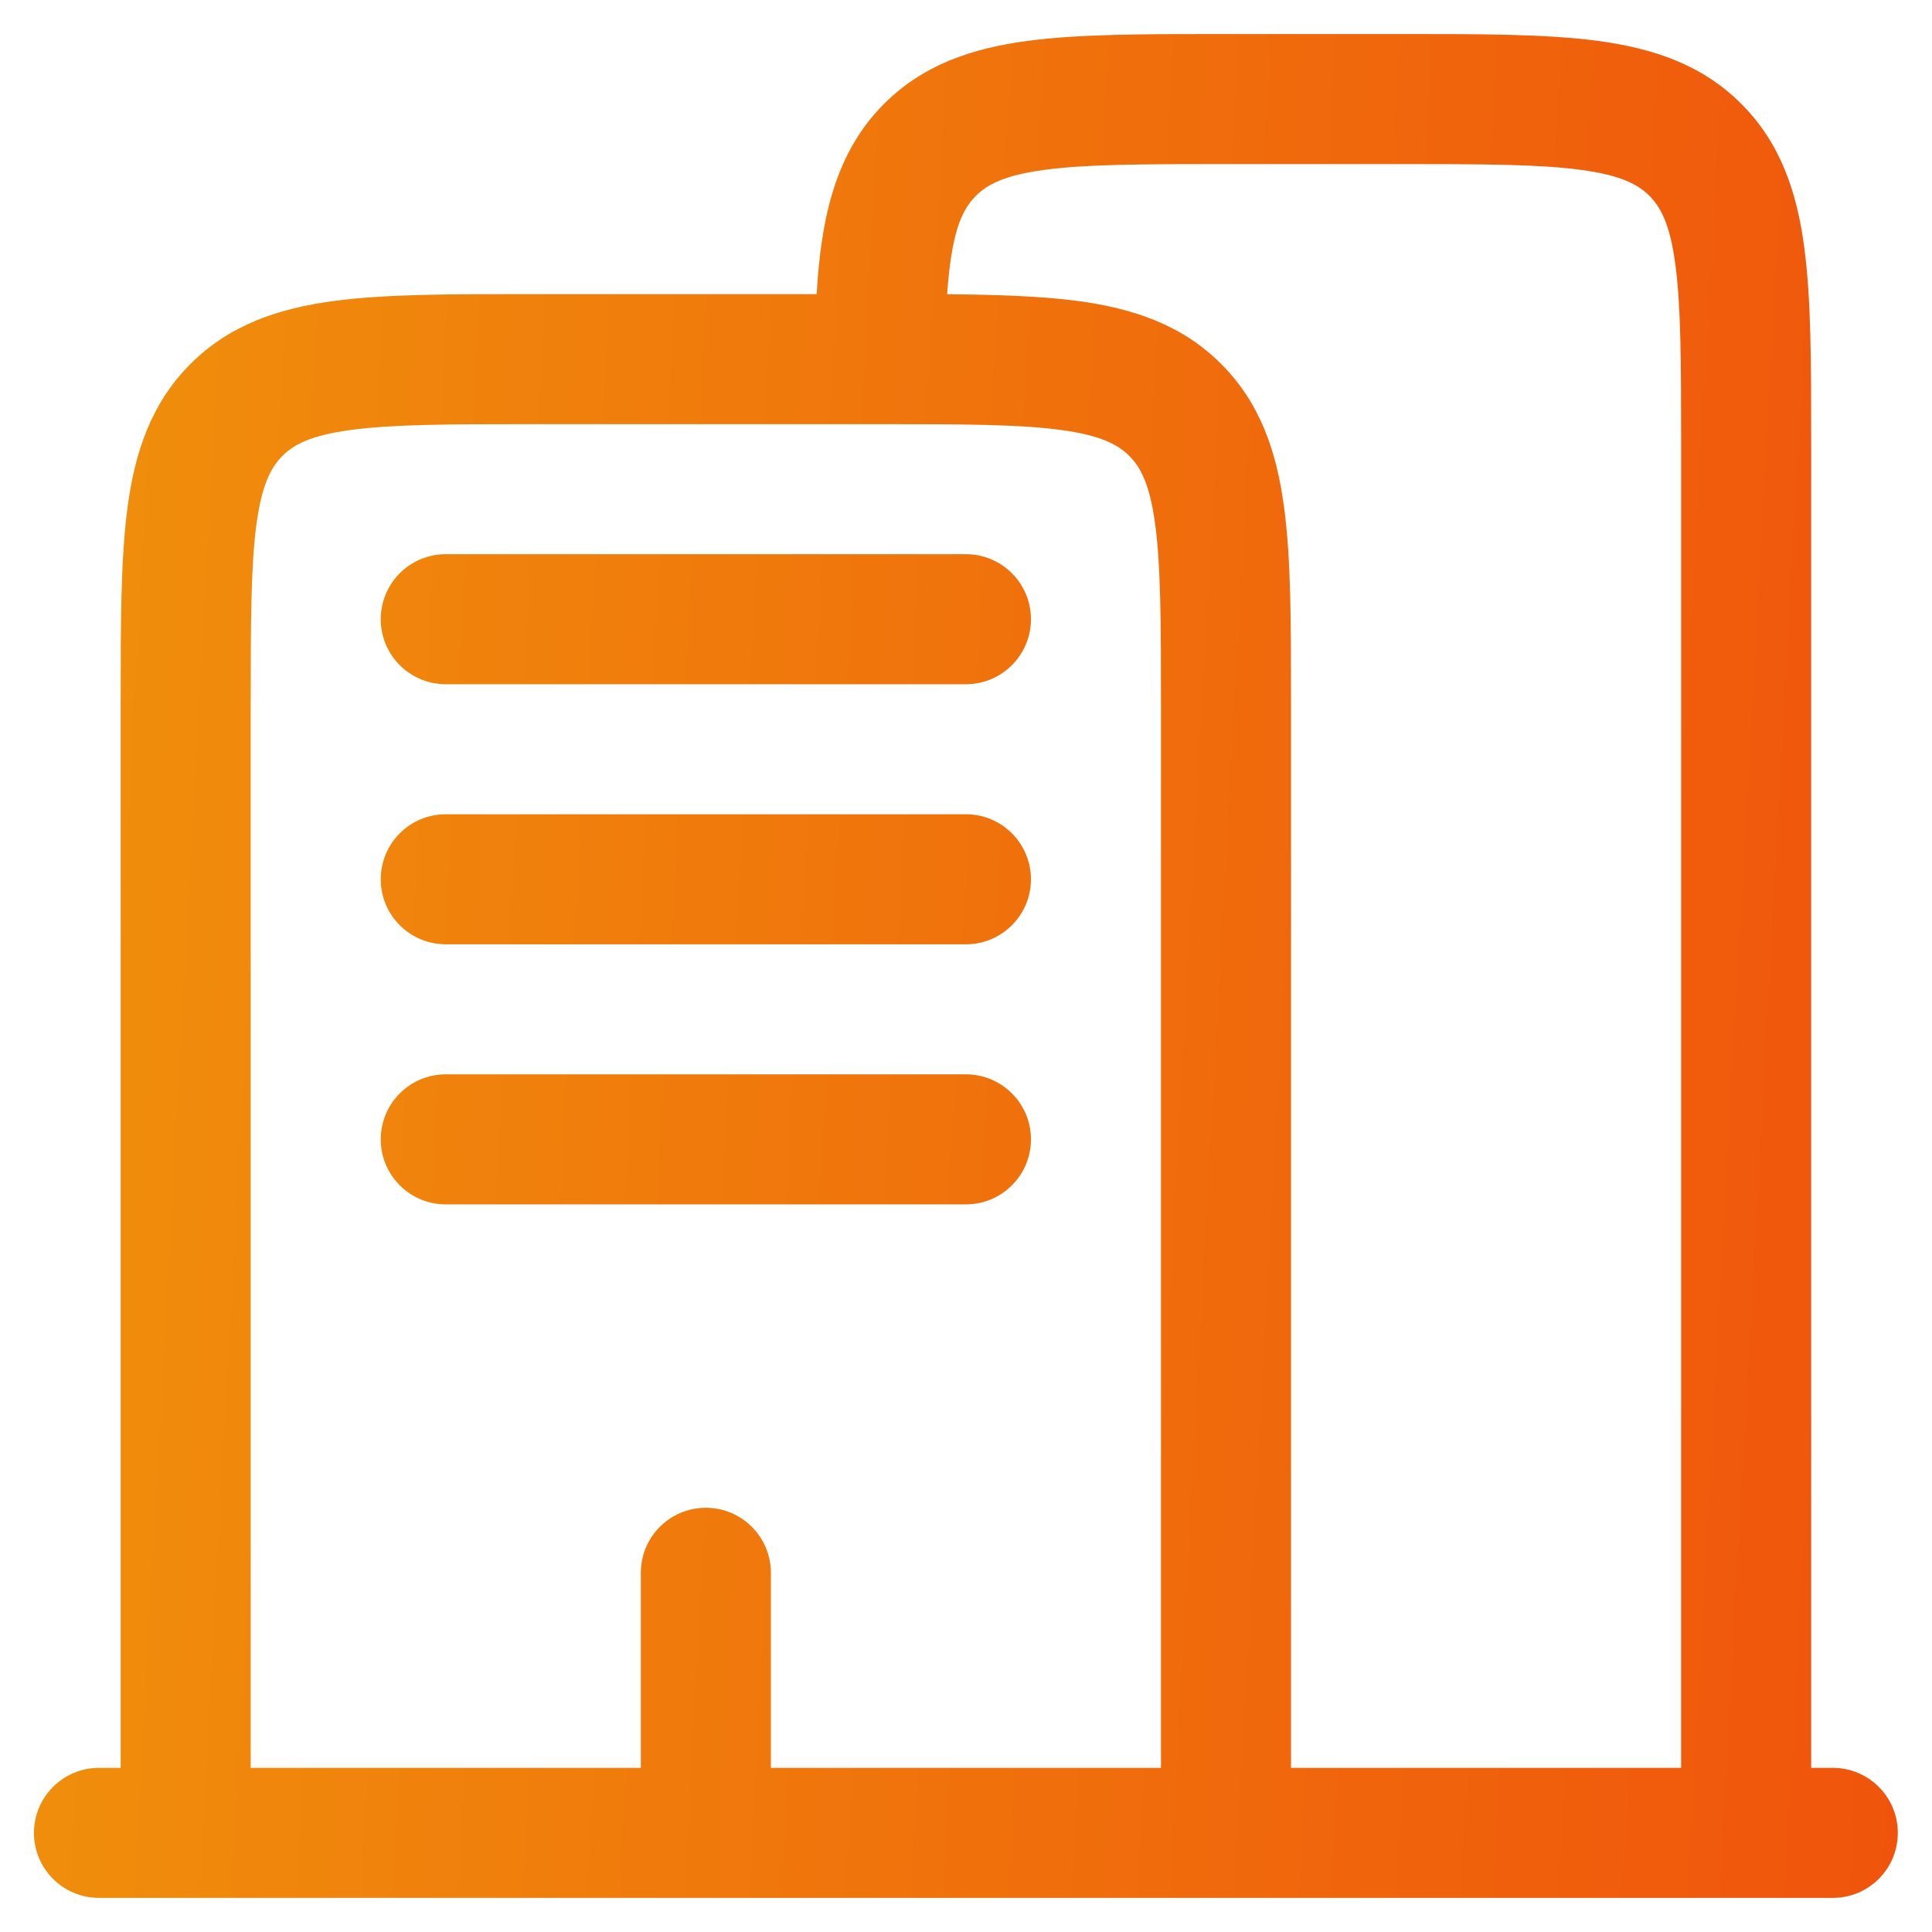 <svg width="26" height="26" viewBox="0 0 26 26" fill="none" xmlns="http://www.w3.org/2000/svg">
<path fill-rule="evenodd" clip-rule="evenodd" d="M16.438 0.458H18.893C19.941 0.458 20.815 0.458 21.509 0.551C22.241 0.65 22.903 0.866 23.434 1.398C23.965 1.929 24.182 2.59 24.28 3.323C24.374 4.017 24.374 4.891 24.374 5.939V23.791H24.665C25.149 23.791 25.54 24.183 25.54 24.666C25.54 25.15 25.149 25.541 24.665 25.541H1.332C0.849 25.541 0.457 25.15 0.457 24.666C0.457 24.183 0.849 23.791 1.332 23.791H1.624L1.624 9.439C1.624 8.391 1.624 7.517 1.717 6.823C1.815 6.09 2.032 5.429 2.563 4.898C3.095 4.366 3.756 4.15 4.488 4.051C5.182 3.958 6.056 3.958 7.105 3.958L10.99 3.958C11.05 2.938 11.238 2.057 11.897 1.398C12.428 0.866 13.089 0.65 13.822 0.551C14.516 0.458 15.39 0.458 16.438 0.458ZM11.84 5.708C11.838 5.708 11.837 5.708 11.835 5.708C11.834 5.708 11.833 5.708 11.832 5.708H7.165C6.041 5.708 5.285 5.71 4.722 5.786C4.183 5.858 3.953 5.983 3.801 6.135C3.649 6.287 3.524 6.518 3.451 7.056C3.376 7.62 3.374 8.375 3.374 9.5V23.791H8.624V21.166C8.624 20.683 9.015 20.291 9.499 20.291C9.982 20.291 10.374 20.683 10.374 21.166V23.791H15.624V9.5C15.624 8.375 15.622 7.62 15.546 7.056C15.474 6.518 15.349 6.287 15.197 6.135C15.044 5.983 14.814 5.858 14.276 5.786C13.713 5.71 12.96 5.708 11.84 5.708ZM17.374 23.791L17.374 9.439C17.374 8.391 17.374 7.517 17.28 6.823C17.182 6.09 16.965 5.429 16.434 4.898C15.903 4.366 15.241 4.15 14.509 4.051C14.013 3.985 13.424 3.966 12.746 3.96C12.805 3.144 12.933 2.836 13.134 2.635C13.286 2.483 13.517 2.358 14.055 2.286C14.618 2.21 15.374 2.208 16.499 2.208H18.832C19.957 2.208 20.712 2.21 21.276 2.286C21.814 2.358 22.044 2.483 22.197 2.635C22.349 2.787 22.474 3.018 22.546 3.556C22.622 4.12 22.624 4.875 22.624 6V23.791H17.374ZM5.124 8.333C5.124 7.85 5.515 7.458 5.999 7.458H12.999C13.482 7.458 13.874 7.85 13.874 8.333C13.874 8.816 13.482 9.208 12.999 9.208H5.999C5.515 9.208 5.124 8.816 5.124 8.333ZM5.124 11.833C5.124 11.35 5.515 10.958 5.999 10.958H12.999C13.482 10.958 13.874 11.35 13.874 11.833C13.874 12.316 13.482 12.708 12.999 12.708H5.999C5.515 12.708 5.124 12.316 5.124 11.833ZM5.124 15.333C5.124 14.85 5.515 14.458 5.999 14.458H12.999C13.482 14.458 13.874 14.85 13.874 15.333C13.874 15.816 13.482 16.208 12.999 16.208H5.999C5.515 16.208 5.124 15.816 5.124 15.333Z" fill="url(#paint0_linear_7817_7248)"/>
<defs>
<linearGradient id="paint0_linear_7817_7248" x1="2.075" y1="0.458" x2="26.834" y2="1.807" gradientUnits="userSpaceOnUse">
<stop stop-color="#F08D0C"/>
<stop offset="1" stop-color="#F0540C"/>
</linearGradient>
</defs>
</svg>
